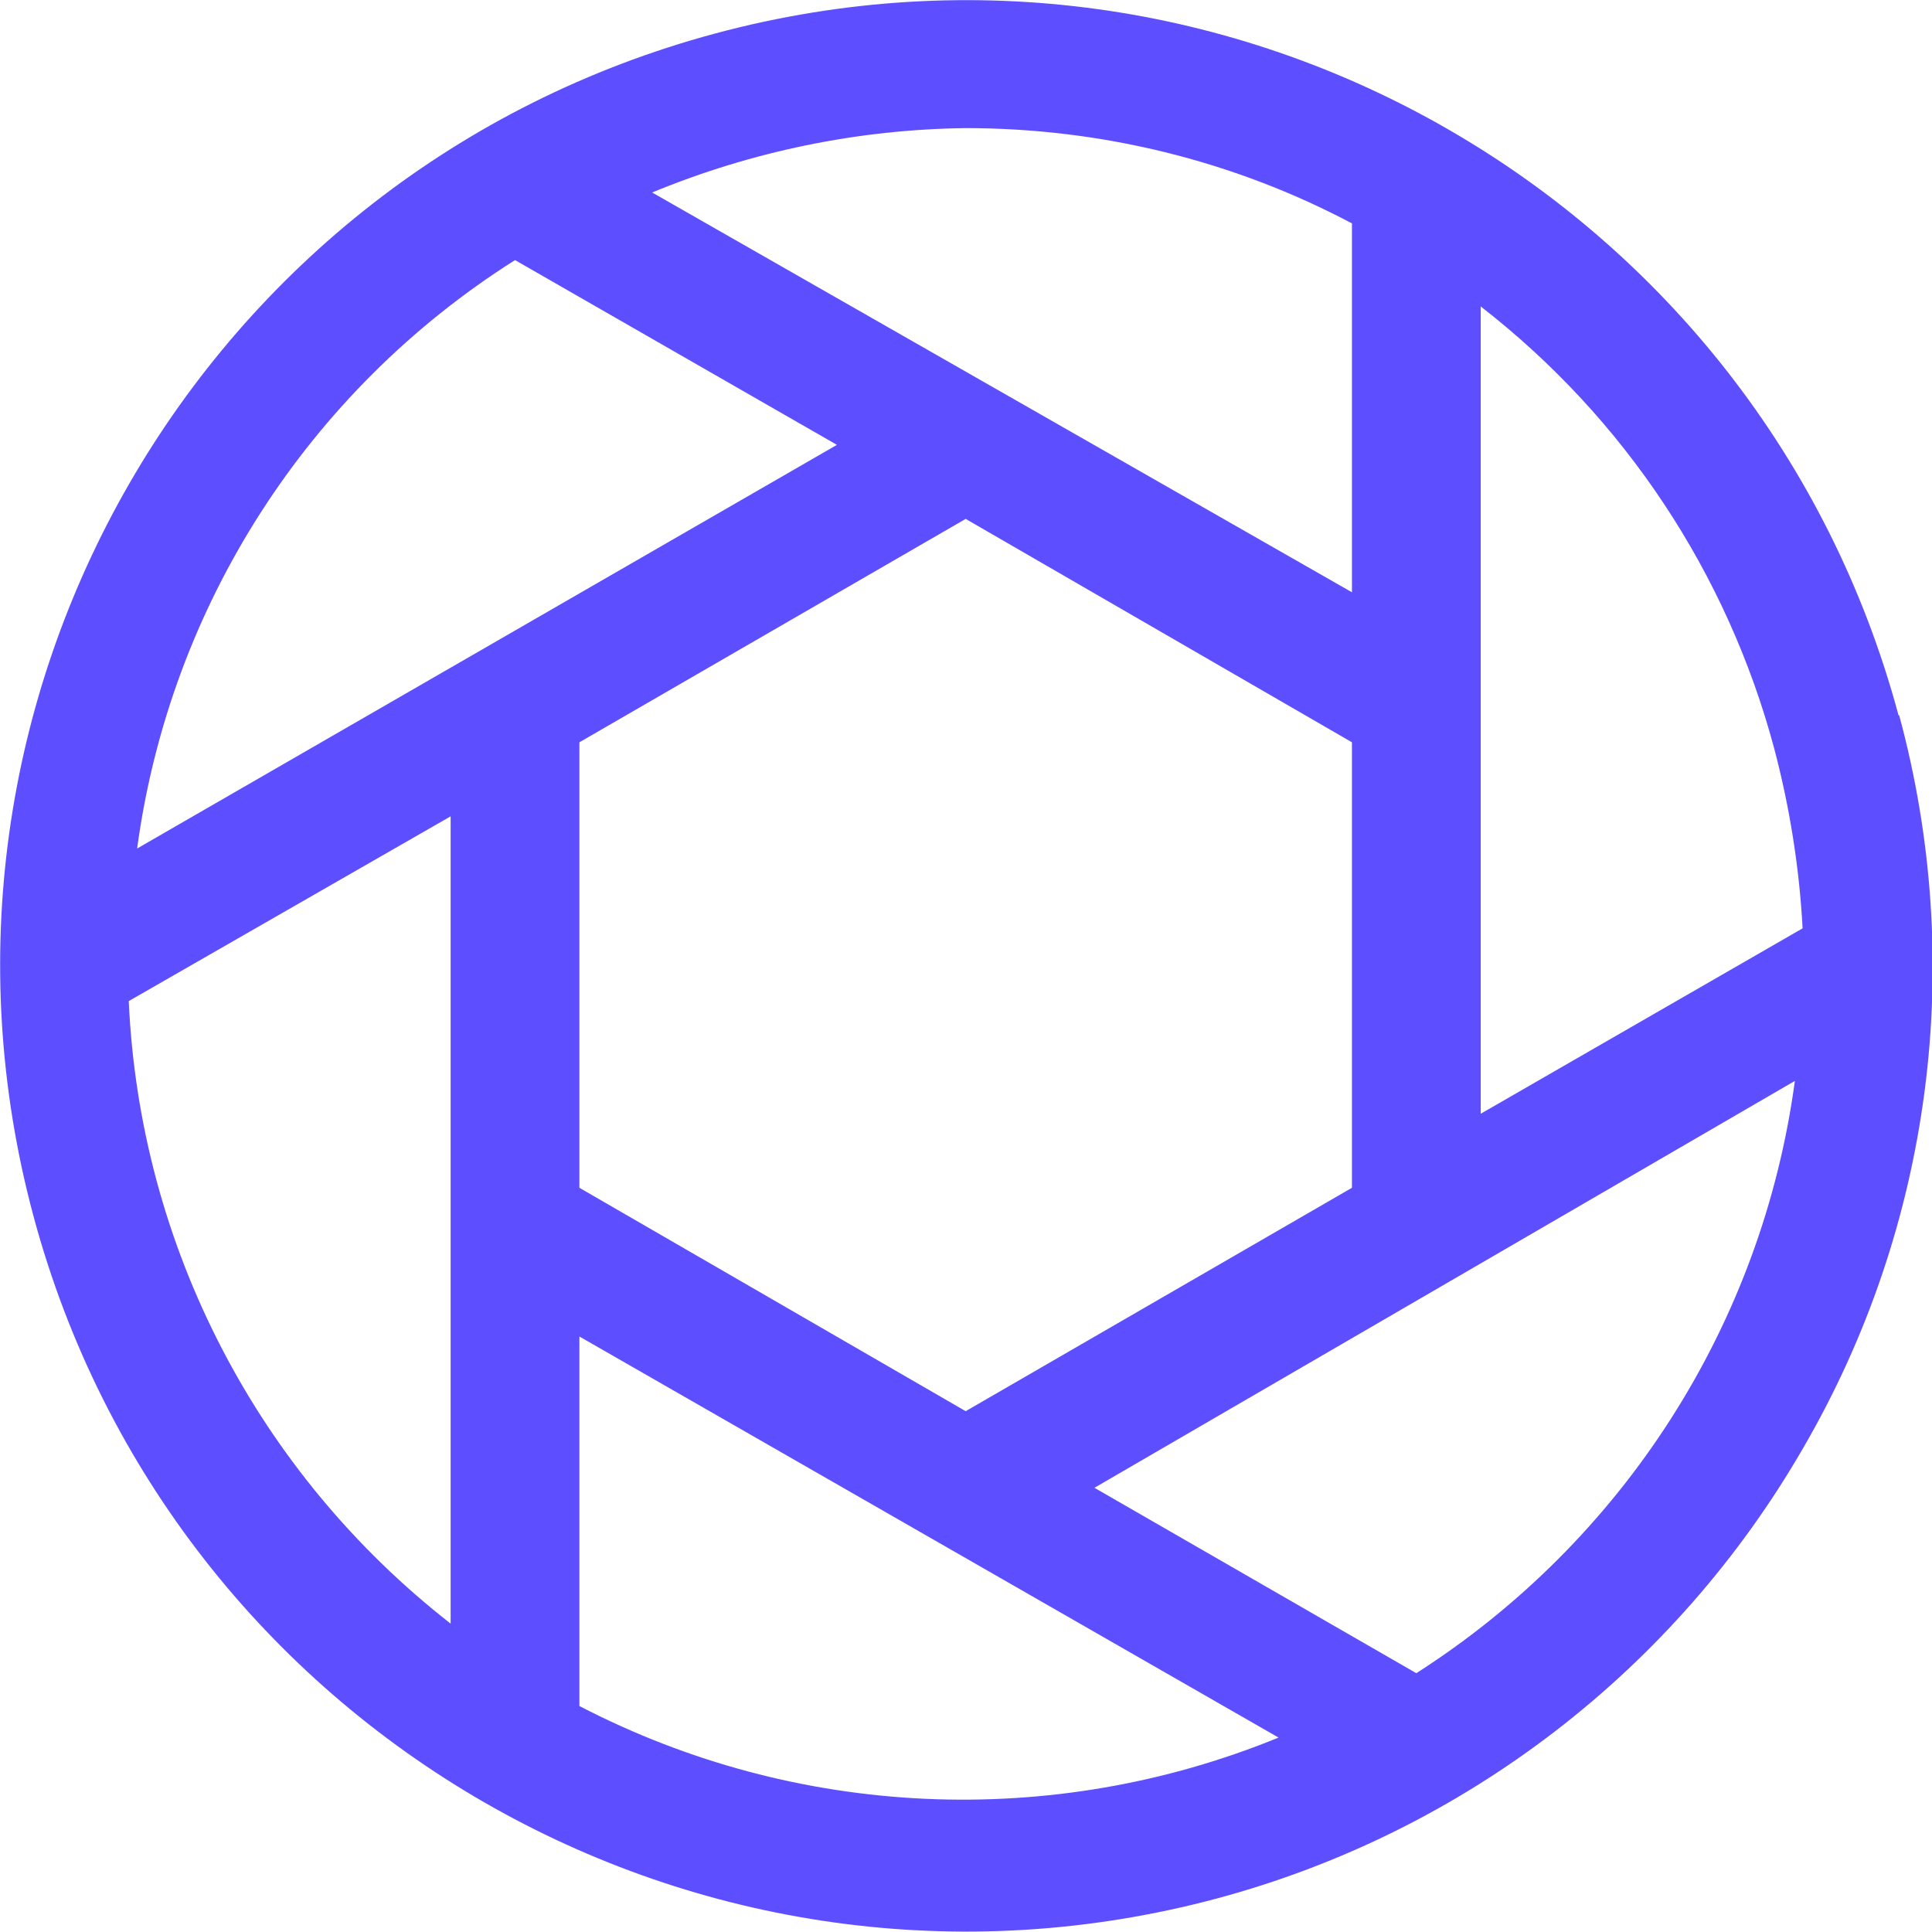 <?xml version="1.0" encoding="UTF-8"?>
<svg id="Layer_1" data-name="Layer 1" xmlns="http://www.w3.org/2000/svg" viewBox="0 0 30.01 30.01">
  <defs>
    <style>
      .cls-1 {
        fill: #5d4eff;
        stroke-width: 0px;
      }
    </style>
  </defs>
  <g id="_1" data-name=" 1">
    <path id="lens_aperture_camera_focus" data-name="lens aperture camera focus" class="cls-1" d="M29.49,11.11C27.34,3.11,19.11-1.63,11.11.52,3.11,2.67-1.63,10.89.52,18.89c2.15,8,10.38,12.74,18.38,10.6,3.84-1.03,7.12-3.55,9.11-7,2-3.44,2.53-7.54,1.49-11.38ZM27.56,11.63c.24.91.39,1.85.44,2.79l-5,2.88V4.76c2.23,1.73,3.83,4.14,4.56,6.87ZM9,18.45v-6.92l6-3.47,6,3.47v6.92l-6,3.47-6-3.47ZM21,3.45v5.75L10.13,2.99c1.55-.64,3.2-.98,4.87-1,2.09,0,4.15.5,6,1.48v-.02ZM8,4.04l5,2.87L2.13,13.18c.51-3.77,2.66-7.11,5.87-9.14ZM2,15.55l5-2.87v12.54c-3-2.34-4.83-5.87-5-9.67ZM9,26.55v-5.79l10.86,6.23c-3.52,1.44-7.49,1.26-10.86-.49v.05ZM22,25.99l-5-2.88,10.88-6.32c-.51,3.78-2.66,7.14-5.88,9.2Z"/>
  </g>
</svg>